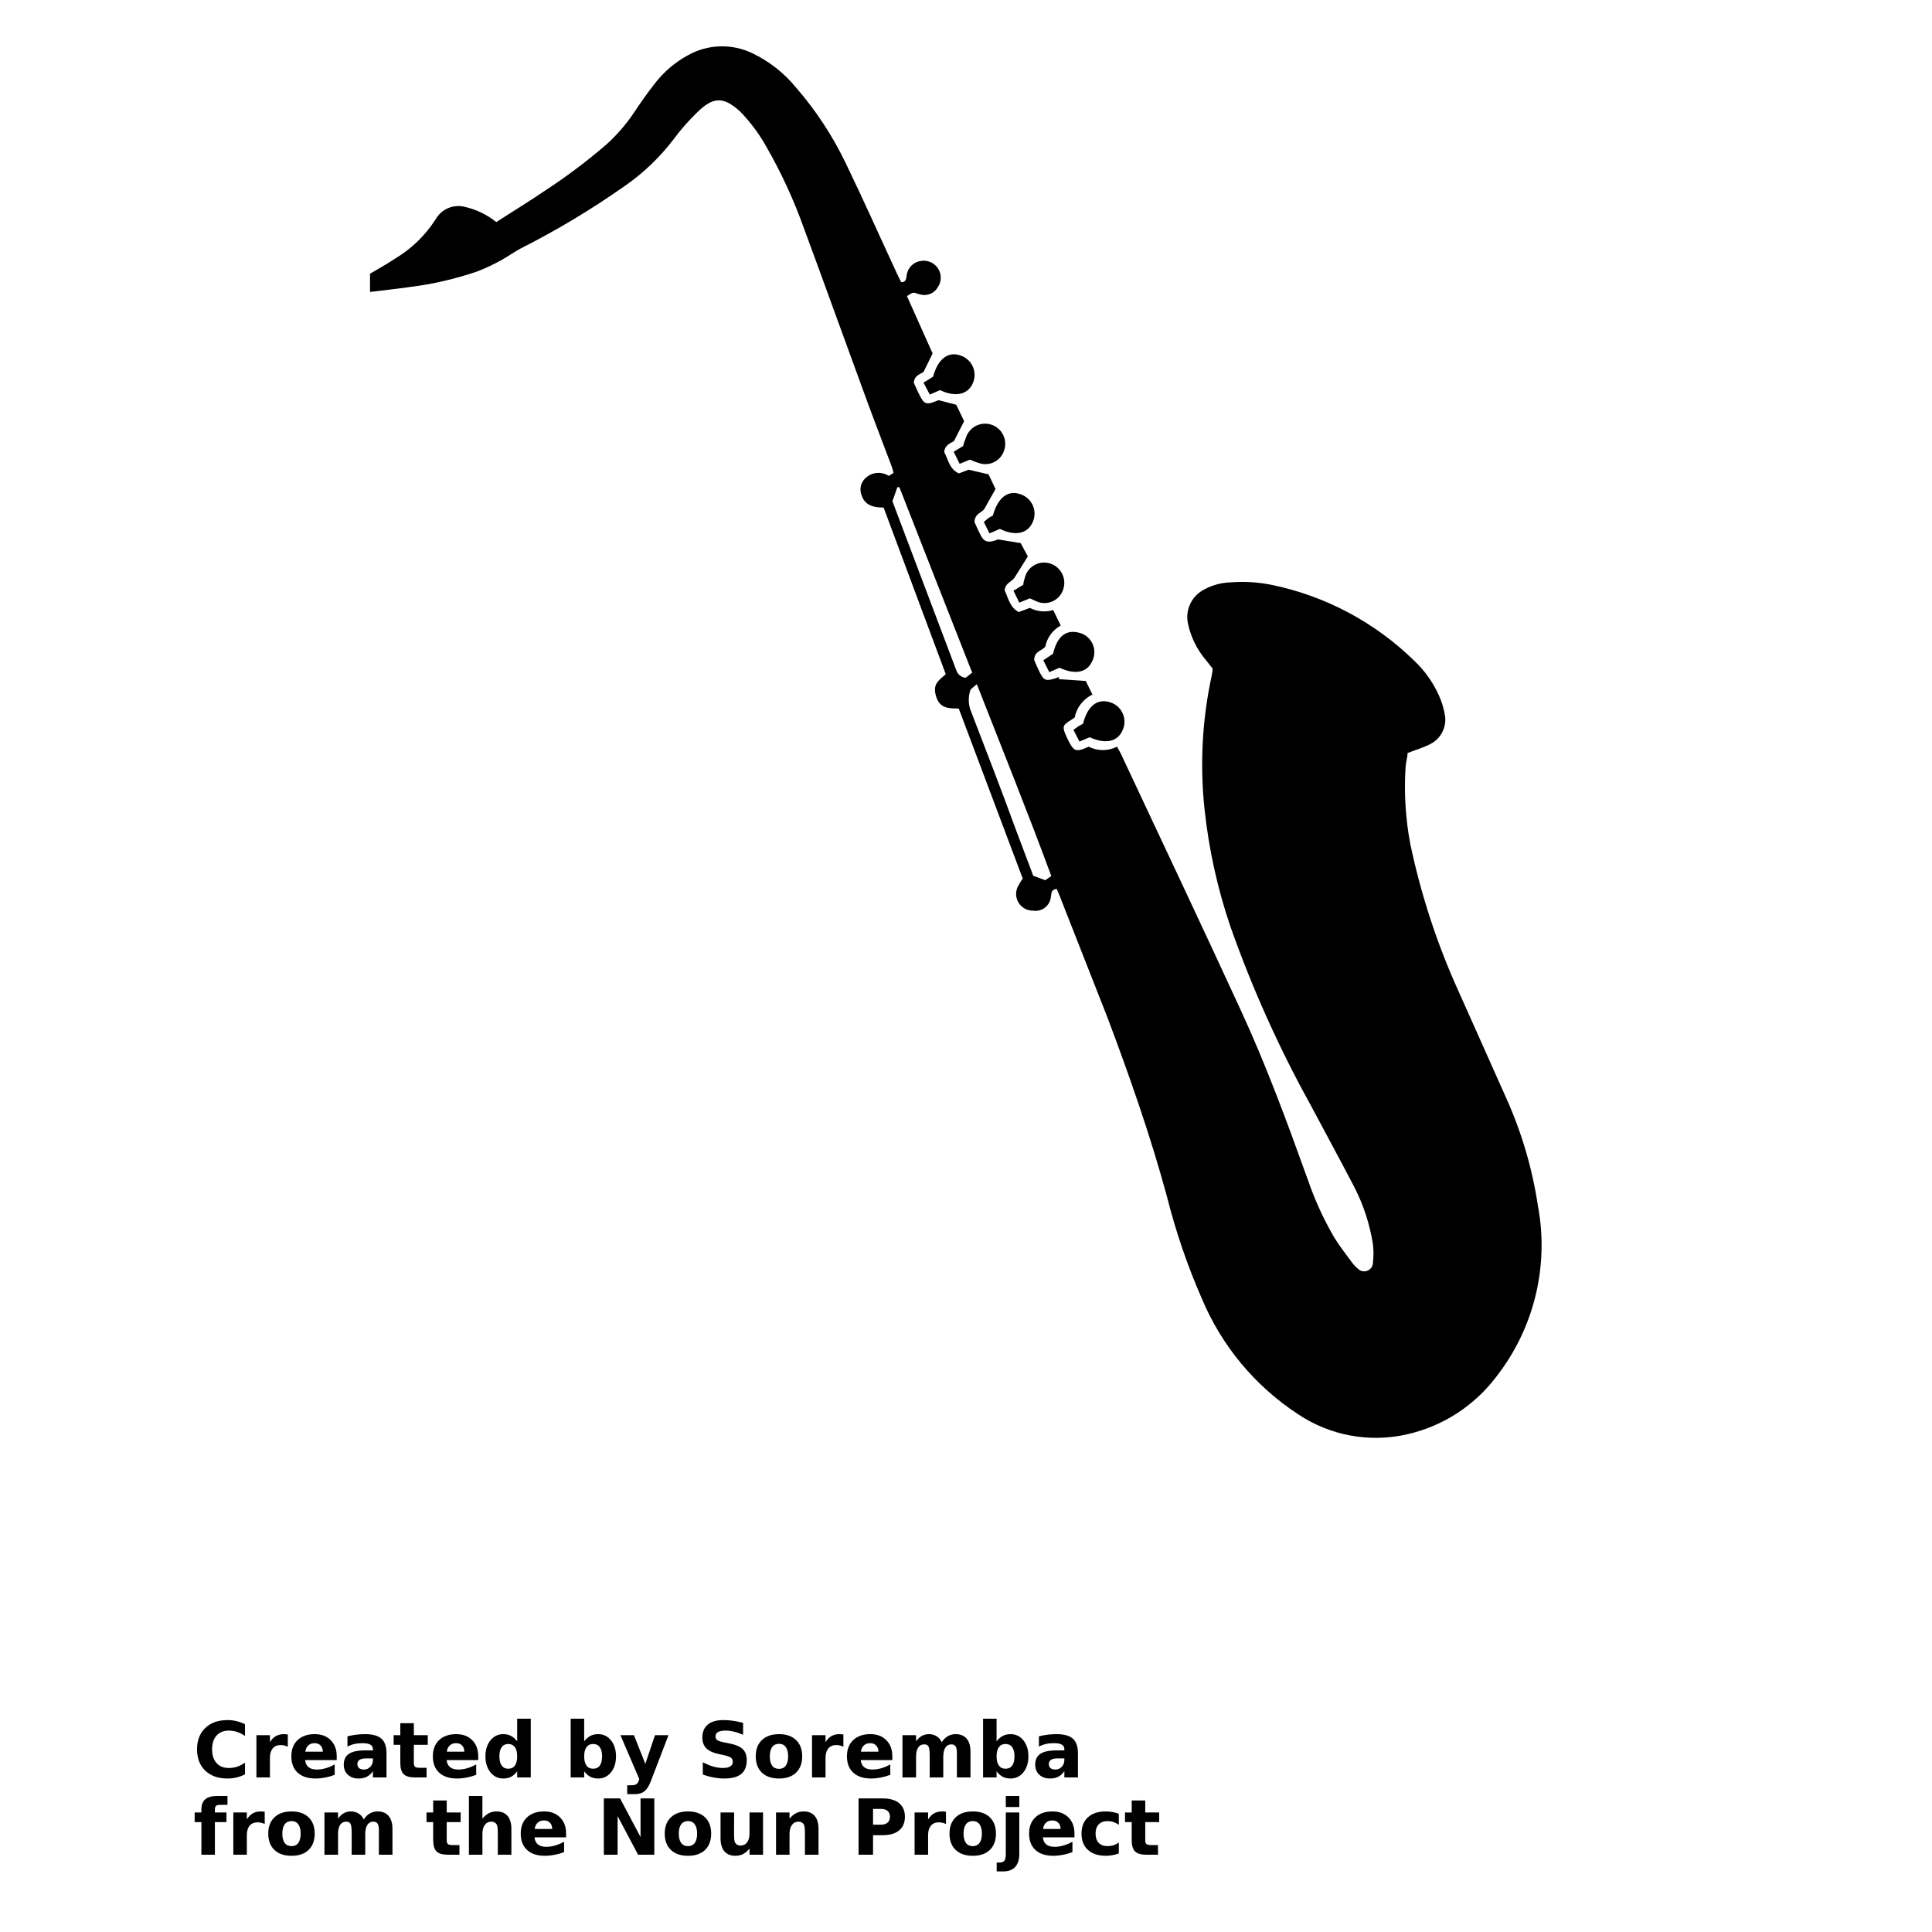 <?xml version="1.0" encoding="UTF-8"?>
<svg width="700pt" height="700pt" version="1.1" viewBox="0 0 700 700" xmlns="http://www.w3.org/2000/svg" xmlns:xlink="http://www.w3.org/1999/xlink">
 <defs>
  <symbol id="s" overflow="visible">
   <path d="m18.766-1.125c-0.969 0.5-1.98 0.875-3.031 1.125-1.043 0.258-2.137 0.391-3.281 0.391-3.398 0-6.09-0.945-8.078-2.844-1.992-1.906-2.984-4.484-2.984-7.734 0-3.258 0.992-5.836 2.984-7.734 1.988-1.906 4.68-2.859 8.078-2.859 1.145 0 2.238 0.133 3.281 0.391 1.051 0.25 2.062 0.625 3.031 1.125v4.219c-0.98-0.656-1.945-1.141-2.891-1.453-0.949-0.312-1.949-0.469-3-0.469-1.875 0-3.352 0.605-4.422 1.812-1.074 1.199-1.609 2.856-1.609 4.969 0 2.106 0.535 3.762 1.609 4.969 1.07 1.199 2.547 1.797 4.422 1.797 1.051 0 2.051-0.148 3-0.453 0.945-0.312 1.91-0.801 2.891-1.469z"/>
  </symbol>
  <symbol id="b" overflow="visible">
   <path d="m13.734-11.141c-0.438-0.195-0.871-0.344-1.297-0.438-0.418-0.102-0.84-0.156-1.266-0.156-1.262 0-2.231 0.406-2.906 1.219-0.68 0.805-1.016 1.953-1.016 3.453v7.062h-4.891v-15.312h4.891v2.516c0.625-1 1.344-1.727 2.156-2.188 0.82-0.469 1.801-0.703 2.938-0.703 0.164 0 0.344 0.012 0.531 0.031 0.195 0.012 0.477 0.039 0.844 0.078z"/>
  </symbol>
  <symbol id="a" overflow="visible">
   <path d="m17.641-7.703v1.406h-11.453c0.125 1.148 0.539 2.008 1.25 2.578 0.707 0.574 1.703 0.859 2.984 0.859 1.031 0 2.082-0.148 3.156-0.453 1.082-0.312 2.191-0.773 3.328-1.391v3.766c-1.156 0.438-2.312 0.766-3.469 0.984-1.156 0.227-2.312 0.344-3.469 0.344-2.773 0-4.93-0.703-6.469-2.109-1.531-1.406-2.297-3.379-2.297-5.922 0-2.5 0.754-4.461 2.266-5.891 1.508-1.438 3.582-2.156 6.219-2.156 2.406 0 4.332 0.73 5.781 2.188 1.445 1.449 2.172 3.383 2.172 5.797zm-5.031-1.625c0-0.926-0.273-1.672-0.812-2.234-0.543-0.57-1.25-0.859-2.125-0.859-0.949 0-1.719 0.266-2.312 0.797s-0.965 1.297-1.109 2.297z"/>
  </symbol>
  <symbol id="f" overflow="visible">
   <path d="m9.219-6.891c-1.023 0-1.793 0.172-2.312 0.516-0.512 0.344-0.766 0.855-0.766 1.531 0 0.625 0.207 1.117 0.625 1.469 0.414 0.344 0.988 0.516 1.719 0.516 0.926 0 1.703-0.328 2.328-0.984 0.633-0.664 0.953-1.492 0.953-2.484v-0.562zm7.469-1.844v8.734h-4.922v-2.266c-0.656 0.93-1.398 1.605-2.219 2.031-0.824 0.414-1.824 0.625-3 0.625-1.586 0-2.871-0.457-3.859-1.375-0.992-0.926-1.484-2.129-1.484-3.609 0-1.789 0.613-3.102 1.844-3.938 1.238-0.844 3.18-1.266 5.828-1.266h2.891v-0.391c0-0.77-0.309-1.332-0.922-1.688-0.617-0.363-1.57-0.547-2.859-0.547-1.055 0-2.031 0.105-2.938 0.312-0.898 0.211-1.73 0.523-2.5 0.938v-3.734c1.039-0.25 2.086-0.441 3.141-0.578 1.062-0.133 2.125-0.203 3.188-0.203 2.758 0 4.75 0.547 5.969 1.641 1.227 1.086 1.844 2.856 1.844 5.312z"/>
  </symbol>
  <symbol id="d" overflow="visible">
   <path d="m7.703-19.656v4.344h5.047v3.5h-5.047v6.5c0 0.711 0.141 1.188 0.422 1.438s0.836 0.375 1.672 0.375h2.516v3.5h-4.188c-1.938 0-3.312-0.398-4.125-1.203-0.805-0.812-1.203-2.18-1.203-4.109v-6.5h-2.422v-3.5h2.422v-4.344z"/>
  </symbol>
  <symbol id="j" overflow="visible">
   <path d="m12.766-13.078v-8.203h4.922v21.281h-4.922v-2.219c-0.668 0.906-1.406 1.57-2.219 1.984s-1.758 0.625-2.828 0.625c-1.887 0-3.434-0.75-4.641-2.25-1.211-1.5-1.812-3.426-1.812-5.781 0-2.363 0.602-4.297 1.812-5.797 1.207-1.5 2.754-2.25 4.641-2.25 1.062 0 2 0.215 2.812 0.641 0.82 0.43 1.566 1.086 2.234 1.969zm-3.219 9.922c1.039 0 1.836-0.379 2.391-1.141 0.551-0.77 0.828-1.883 0.828-3.344 0-1.457-0.277-2.566-0.828-3.328-0.555-0.77-1.352-1.156-2.391-1.156-1.043 0-1.84 0.387-2.391 1.156-0.555 0.762-0.828 1.871-0.828 3.328 0 1.461 0.273 2.574 0.828 3.344 0.551 0.762 1.348 1.141 2.391 1.141z"/>
  </symbol>
  <symbol id="e" overflow="visible">
   <path d="m10.5-3.156c1.051 0 1.852-0.379 2.406-1.141 0.551-0.77 0.828-1.883 0.828-3.344 0-1.457-0.277-2.566-0.828-3.328-0.555-0.77-1.355-1.156-2.406-1.156-1.055 0-1.859 0.387-2.422 1.156-0.555 0.773-0.828 1.883-0.828 3.328 0 1.449 0.273 2.559 0.828 3.328 0.562 0.773 1.367 1.156 2.422 1.156zm-3.25-9.922c0.676-0.883 1.422-1.539 2.234-1.969 0.82-0.426 1.766-0.641 2.828-0.641 1.895 0 3.445 0.75 4.656 2.25 1.207 1.5 1.812 3.434 1.812 5.797 0 2.356-0.605 4.281-1.812 5.781-1.211 1.5-2.762 2.25-4.656 2.25-1.062 0-2.008-0.211-2.828-0.625-0.812-0.426-1.559-1.086-2.234-1.984v2.219h-4.891v-21.281h4.891z"/>
  </symbol>
  <symbol id="i" overflow="visible">
   <path d="m0.344-15.312h4.891l4.125 10.391 3.5-10.391h4.891l-6.438 16.766c-0.648 1.695-1.402 2.883-2.266 3.562-0.867 0.688-2 1.031-3.406 1.031h-2.844v-3.219h1.531c0.832 0 1.438-0.137 1.812-0.406 0.383-0.262 0.68-0.73 0.891-1.406l0.141-0.422z"/>
  </symbol>
  <symbol id="h" overflow="visible">
   <path d="m16.781-19.766v4.312c-1.125-0.5-2.227-0.875-3.297-1.125-1.062-0.258-2.07-0.391-3.016-0.391-1.25 0-2.18 0.18-2.781 0.531-0.605 0.344-0.906 0.883-0.906 1.609 0 0.543 0.203 0.969 0.609 1.281 0.406 0.305 1.141 0.562 2.203 0.781l2.25 0.453c2.269 0.449 3.879 1.141 4.828 2.078 0.957 0.93 1.438 2.246 1.438 3.953 0 2.25-0.668 3.93-2 5.031-1.336 1.094-3.371 1.641-6.109 1.641-1.305 0-2.606-0.125-3.906-0.375-1.305-0.238-2.606-0.598-3.906-1.078v-4.453c1.301 0.699 2.562 1.227 3.781 1.578 1.219 0.344 2.391 0.516 3.516 0.516 1.156 0 2.035-0.188 2.641-0.562 0.613-0.383 0.922-0.938 0.922-1.656 0-0.633-0.211-1.125-0.625-1.469-0.418-0.344-1.246-0.656-2.484-0.938l-2.031-0.438c-2.043-0.438-3.539-1.133-4.484-2.094-0.938-0.957-1.406-2.25-1.406-3.875 0-2.031 0.656-3.594 1.969-4.688s3.195-1.641 5.656-1.641c1.125 0 2.273 0.086 3.453 0.25 1.188 0.168 2.414 0.422 3.688 0.766z"/>
  </symbol>
  <symbol id="c" overflow="visible">
   <path d="m9.641-12.188c-1.086 0-1.914 0.391-2.484 1.172-0.574 0.781-0.859 1.906-0.859 3.375s0.285 2.594 0.859 3.375c0.57 0.773 1.398 1.156 2.484 1.156 1.062 0 1.875-0.383 2.438-1.156 0.57-0.781 0.859-1.906 0.859-3.375s-0.289-2.594-0.859-3.375c-0.562-0.781-1.375-1.172-2.438-1.172zm0-3.5c2.633 0 4.691 0.715 6.172 2.141 1.477 1.418 2.219 3.387 2.219 5.906 0 2.512-0.742 4.481-2.219 5.906-1.48 1.418-3.539 2.125-6.172 2.125-2.648 0-4.715-0.707-6.203-2.125-1.492-1.426-2.234-3.394-2.234-5.906 0-2.519 0.742-4.488 2.234-5.906 1.488-1.426 3.555-2.141 6.203-2.141z"/>
  </symbol>
  <symbol id="g" overflow="visible">
   <path d="m16.547-12.766c0.613-0.945 1.348-1.672 2.203-2.172 0.852-0.5 1.789-0.75 2.812-0.75 1.758 0 3.098 0.547 4.016 1.641 0.926 1.086 1.391 2.656 1.391 4.719v9.328h-4.922v-7.984-0.359c0.008-0.133 0.016-0.32 0.016-0.562 0-1.082-0.164-1.863-0.484-2.344-0.312-0.488-0.824-0.734-1.531-0.734-0.93 0-1.648 0.387-2.156 1.156-0.512 0.762-0.773 1.867-0.781 3.312v7.516h-4.922v-7.984c0-1.695-0.148-2.785-0.438-3.266-0.293-0.488-0.812-0.734-1.562-0.734-0.938 0-1.664 0.387-2.172 1.156-0.512 0.762-0.766 1.859-0.766 3.297v7.531h-4.922v-15.312h4.922v2.234c0.602-0.863 1.289-1.516 2.062-1.953 0.781-0.438 1.641-0.656 2.578-0.656 1.062 0 2 0.258 2.812 0.766 0.812 0.512 1.426 1.23 1.844 2.156z"/>
  </symbol>
  <symbol id="r" overflow="visible">
   <path d="m12.422-21.281v3.219h-2.703c-0.688 0-1.172 0.125-1.453 0.375-0.273 0.25-0.406 0.688-0.406 1.312v1.062h4.188v3.5h-4.188v11.812h-4.891v-11.812h-2.438v-3.5h2.438v-1.062c0-1.664 0.461-2.898 1.391-3.703 0.926-0.801 2.367-1.203 4.328-1.203z"/>
  </symbol>
  <symbol id="q" overflow="visible">
   <path d="m17.75-9.328v9.328h-4.922v-7.109c0-1.344-0.031-2.266-0.094-2.766s-0.168-0.867-0.312-1.109c-0.188-0.312-0.449-0.555-0.781-0.734-0.324-0.176-0.695-0.266-1.109-0.266-1.023 0-1.824 0.398-2.406 1.188-0.586 0.781-0.875 1.871-0.875 3.266v7.531h-4.891v-21.281h4.891v8.203c0.738-0.883 1.52-1.539 2.344-1.969 0.832-0.426 1.75-0.641 2.75-0.641 1.77 0 3.113 0.547 4.031 1.641 0.914 1.086 1.375 2.656 1.375 4.719z"/>
  </symbol>
  <symbol id="p" overflow="visible">
   <path d="m2.578-20.406h5.875l7.422 14v-14h4.984v20.406h-5.875l-7.422-14v14h-4.984z"/>
  </symbol>
  <symbol id="o" overflow="visible">
   <path d="m2.188-5.969v-9.344h4.922v1.531c0 0.836-0.008 1.875-0.016 3.125-0.012 1.25-0.016 2.086-0.016 2.5 0 1.242 0.031 2.133 0.094 2.672 0.07 0.543 0.18 0.934 0.328 1.172 0.207 0.324 0.473 0.574 0.797 0.75 0.32 0.168 0.691 0.25 1.109 0.25 1.02 0 1.82-0.391 2.406-1.172 0.582-0.781 0.875-1.867 0.875-3.266v-7.562h4.891v15.312h-4.891v-2.219c-0.742 0.898-1.523 1.559-2.344 1.984-0.824 0.414-1.734 0.625-2.734 0.625-1.762 0-3.106-0.539-4.031-1.625-0.93-1.082-1.391-2.66-1.391-4.734z"/>
  </symbol>
  <symbol id="n" overflow="visible">
   <path d="m17.75-9.328v9.328h-4.922v-7.141c0-1.32-0.031-2.234-0.094-2.734s-0.168-0.867-0.312-1.109c-0.188-0.312-0.449-0.555-0.781-0.734-0.324-0.176-0.695-0.266-1.109-0.266-1.023 0-1.824 0.398-2.406 1.188-0.586 0.781-0.875 1.871-0.875 3.266v7.531h-4.891v-15.312h4.891v2.234c0.738-0.883 1.52-1.539 2.344-1.969 0.832-0.426 1.75-0.641 2.75-0.641 1.77 0 3.113 0.547 4.031 1.641 0.914 1.086 1.375 2.656 1.375 4.719z"/>
  </symbol>
  <symbol id="m" overflow="visible">
   <path d="m2.578-20.406h8.734c2.594 0 4.582 0.578 5.969 1.734 1.395 1.148 2.094 2.789 2.094 4.922 0 2.137-0.699 3.781-2.094 4.938-1.387 1.156-3.375 1.734-5.969 1.734h-3.484v7.078h-5.25zm5.25 3.812v5.703h2.922c1.02 0 1.805-0.25 2.359-0.75 0.562-0.5 0.844-1.203 0.844-2.109 0-0.914-0.281-1.617-0.844-2.109-0.555-0.488-1.34-0.734-2.359-0.734z"/>
  </symbol>
  <symbol id="l" overflow="visible">
   <path d="m2.359-15.312h4.891v15.031c0 2.051-0.496 3.617-1.484 4.703-0.98 1.082-2.406 1.625-4.281 1.625h-2.422v-3.219h0.859c0.926 0 1.562-0.211 1.906-0.625 0.352-0.418 0.531-1.246 0.531-2.484zm0-5.969h4.891v4h-4.891z"/>
  </symbol>
  <symbol id="k" overflow="visible">
   <path d="m14.719-14.828v3.984c-0.656-0.457-1.324-0.797-2-1.016-0.668-0.219-1.359-0.328-2.078-0.328-1.367 0-2.434 0.402-3.203 1.203-0.762 0.793-1.141 1.906-1.141 3.344 0 1.43 0.379 2.543 1.141 3.344 0.77 0.793 1.836 1.188 3.203 1.188 0.758 0 1.484-0.109 2.172-0.328 0.688-0.227 1.32-0.566 1.906-1.016v4c-0.762 0.281-1.539 0.488-2.328 0.625-0.781 0.145-1.574 0.219-2.375 0.219-2.762 0-4.922-0.707-6.484-2.125-1.555-1.414-2.328-3.383-2.328-5.906 0-2.531 0.773-4.504 2.328-5.922 1.562-1.414 3.723-2.125 6.484-2.125 0.801 0 1.594 0.074 2.375 0.219 0.781 0.137 1.555 0.352 2.328 0.641z"/>
  </symbol>
 </defs>
 <g>
  <path d="m383.6 246.06 9.801 0.672 2.406 4.93c-3.348 1.602-5.738 4.699-6.441 8.344l-1.344 0.895c-3.023 1.793-3.191 2.406-1.793 5.602 0.449 1.008 0.953 2.07 1.512 3.078 1.398 2.406 2.352 2.688 5.039 1.68l1.68-0.727h0.004c3.215 1.656 7.031 1.656 10.246 0 0.617 1.121 1.176 2.016 1.566 2.91 14.449 30.801 29.008 61.602 43.23 92.457 9.238 19.992 16.801 40.543 24.246 61.266h0.008c2.519 7.422 5.785 14.57 9.742 21.336 2.016 3.246 4.426 6.273 6.719 9.406 0.484 0.598 1.031 1.141 1.625 1.625 0.879 1.012 2.293 1.363 3.543 0.891 1.25-0.477 2.07-1.68 2.059-3.019 0.25-2.176 0.25-4.375 0-6.551-1.148-7.367-3.492-14.5-6.945-21.113-5.098-9.801-10.414-19.488-15.566-29.23-11.543-20.836-21.324-42.602-29.234-65.07-4.656-13.766-7.773-28-9.297-42.449-1.699-16.129-0.812-32.426 2.633-48.273 0.156-0.812 0.27-1.637 0.336-2.461l-2.574-3.246v-0.004c-3.242-3.848-5.457-8.449-6.441-13.383-0.848-4.559 1.203-9.168 5.152-11.594 3.086-1.859 6.594-2.898 10.191-3.023 5.019-0.402 10.074-0.102 15.008 0.895 19.512 4.012 37.457 13.559 51.688 27.496 3.797 3.566 6.84 7.848 8.961 12.602 1.094 2.422 1.848 4.988 2.242 7.617 0.48 4.211-1.77 8.262-5.602 10.078-2.406 1.23-4.984 1.961-8.008 3.137 0 1.457-0.617 3.305-0.727 5.152-0.59 9.254-0.023 18.547 1.68 27.664 3.902 18.613 9.855 36.738 17.75 54.039 5.602 12.602 11.199 25.031 16.801 37.633 5.711 12.555 9.648 25.84 11.703 39.48 4.144 21.938-1.387 44.598-15.176 62.16-8.012 10.539-19.5 17.902-32.422 20.773-13.516 3.031-27.68 0.402-39.203-7.277-15.617-10.195-27.809-24.848-35-42.059-5.215-11.93-9.43-24.273-12.598-36.902-5.992-22.062-13.551-43.625-21.617-65.016-5.602-14.281-11.199-28.504-16.801-42.727-0.449-1.289-1.062-2.519-1.512-3.695-2.297 0.281-1.848 1.902-2.129 3.023v-0.004c-0.176 1.516-0.965 2.891-2.18 3.809-1.215 0.922-2.754 1.305-4.258 1.066-2.078 0.035-4.027-1-5.164-2.738-1.137-1.742-1.305-3.941-0.438-5.832 0.547-1.066 1.164-2.094 1.848-3.078l-23.184-61.602c-3.586 0-6.945 0-8.23-4.481-1.289-4.481 0.953-5.602 3.527-7.953l-22.512-60.367c-3.527 0-6.719-0.727-7.953-4.367-0.938-2.219-0.352-4.789 1.457-6.383 2.289-2.121 5.723-2.418 8.344-0.727l1.734-1.062v-0.004c-0.156-0.758-0.363-1.508-0.613-2.238-3.754-9.969-7.617-19.938-11.199-29.902-7-19.039-13.832-38.137-20.887-57.176l-0.004-0.004c-3.566-9.902-7.988-19.477-13.215-28.613-2.559-4.621-5.703-8.895-9.352-12.715-5.938-5.602-9.855-5.992-15.848 0-3.109 2.984-5.957 6.223-8.512 9.688-5.059 6.656-11.145 12.461-18.035 17.195-11.895 8.352-24.379 15.836-37.352 22.398-2.352 1.23-4.535 2.856-6.887 4.144-2.894 1.641-5.906 3.066-9.016 4.254-7.906 2.699-16.07 4.578-24.359 5.602-4.703 0.672-9.406 1.176-14.391 1.793l-0.004-6.609c3.137-1.848 6.273-3.586 9.297-5.602 5.863-3.539 10.828-8.387 14.504-14.168 2.051-3.566 6.172-5.398 10.191-4.535 4.309 0.918 8.336 2.836 11.762 5.602 5.602-3.641 11.594-7.281 17.359-11.199 7.828-5.102 15.312-10.715 22.398-16.801 3.828-3.434 7.215-7.328 10.082-11.594 2.406-3.641 4.93-7.223 7.617-10.641 3.227-4.188 7.289-7.656 11.926-10.191 7.191-4.051 15.906-4.344 23.352-0.781 6.133 2.93 11.543 7.176 15.848 12.43 7.188 8.266 13.23 17.457 17.977 27.328 6.383 13.16 12.32 26.543 18.48 39.816 0.504 1.121 1.121 2.297 1.68 3.414 1.961 0 1.793-1.625 2.016-2.801v0.004c0.453-2.617 2.574-4.621 5.211-4.93 2.414-0.367 4.82 0.723 6.129 2.785 1.312 2.062 1.277 4.707-0.082 6.734-1.184 2.098-3.574 3.199-5.938 2.746-0.871-0.199-1.73-0.441-2.574-0.73-0.785 0-0.785 0-2.688 1.23l9.297 20.777-3.246 6.609c-0.84 0.84-3.305 1.062-3.586 3.977 0.617 1.289 1.344 3.078 2.238 4.762 1.512 2.969 2.406 3.305 5.602 2.016l1.176-0.449 6.383 1.68 2.856 5.938-3.695 7.223c-1.176 0.785-3.305 1.289-3.527 3.977 1.457 2.574 1.793 6.16 5.32 7.727l3.527-1.344 7.223 1.68 2.519 5.32-4.031 7.168c-0.953 1.512-3.473 1.566-3.586 4.816 0.559 1.176 1.344 3.078 2.297 4.871 0.953 1.793 2.129 2.801 4.984 1.848l1.23-0.449 8.23 1.344 2.578 4.82-4.871 7.785c-1.062 1.457-3.305 1.848-3.527 4.535 1.289 2.633 1.848 6.106 5.098 7.84l4.031-1.512v-0.004c2.606 1.363 5.644 1.645 8.457 0.785l2.742 5.602c-2.914 1.598-4.965 4.41-5.602 7.672-1.289 1.566-3.922 1.566-4.031 4.816 0.449 1.008 1.176 2.801 2.016 4.481 1.512 2.969 2.297 3.246 5.602 2.184l1.457-0.504zm-29.848 1.961c-1.121 1.062-2.129 1.566-2.238 2.238l-0.004 0.004c-0.676 2.168-0.676 4.492 0 6.664 5.602 14.504 11.199 29.008 16.52 43.566l6.328 16.801 4.367 1.625 2.184-1.512c-8.512-23.074-17.695-45.809-26.934-69.387zm-30.41-66.414c7.727 20.457 15.438 40.863 23.129 61.207 0.473 1.523 1.824 2.609 3.414 2.742l2.352-1.848c-8.848-22.398-17.586-44.801-26.375-67.199h-0.727z"/>
  <path d="m394.8 267.12-3.695 1.566-2.184-4.258 1.902-1.344v0.004c0.5-0.324 1.023-0.605 1.566-0.844 1.68-6.609 5.32-9.352 10.023-7.727 1.918 0.641 3.484 2.043 4.332 3.879 0.848 1.832 0.902 3.934 0.148 5.809-1.789 4.594-6.215 5.547-12.094 2.914z"/>
  <path d="m362.27 191.63-3.754 1.625-2.07-4.144 1.734-1.457 1.566-0.895c1.848-6.664 5.602-9.297 10.023-7.672h0.004c1.98 0.656 3.59 2.121 4.434 4.027 0.844 1.91 0.84 4.09-0.012 5.996-1.793 4.254-6.328 5.262-11.926 2.519z"/>
  <path d="m373.13 216.78-3.809 1.566-2.129-4.312 3.586-2.184c0-0.84 0.336-1.848 0.617-2.801h-0.004c0.531-1.879 1.805-3.461 3.527-4.383 1.723-0.918 3.746-1.094 5.602-0.488 3.844 1.23 5.969 5.336 4.762 9.184-0.539 1.871-1.82 3.438-3.547 4.336-1.723 0.898-3.742 1.051-5.582 0.426-0.953-0.336-1.848-0.84-3.023-1.344z"/>
  <path d="m383.88 241.92-3.695 1.625-2.184-4.316 3.527-2.352c1.512-6.441 4.816-8.961 9.688-7.559 2.008 0.559 3.676 1.957 4.574 3.832 0.902 1.879 0.949 4.055 0.133 5.969-1.793 4.535-6.219 5.543-12.043 2.801z"/>
  <path d="m340.59 141.34-3.695 1.625-2.297-4.312 3.473-2.184c1.793-6.609 5.602-9.297 10.078-7.617 1.91 0.664 3.461 2.086 4.297 3.926 0.836 1.84 0.883 3.945 0.125 5.82-1.68 4.309-6.328 5.488-11.98 2.742z"/>
  <path d="m351.4 166.54-3.695 1.512-2.184-4.367 3.414-2.07h0.004c0.289-1.066 0.641-2.113 1.062-3.137 1.285-3.82 5.422-5.875 9.238-4.594 3.82 1.285 5.879 5.422 4.594 9.242-1.133 3.727-5.051 5.848-8.793 4.758-1.238-0.367-2.457-0.816-3.641-1.344z"/>
  <use x="70" y="644" xlink:href="#s"/>
  <use x="90.551" y="644" xlink:href="#b"/>
  <use x="104.359" y="644" xlink:href="#a"/>
  <use x="123.348" y="644" xlink:href="#f"/>
  <use x="142.242" y="644" xlink:href="#d"/>
  <use x="155.629" y="644" xlink:href="#a"/>
  <use x="174.617" y="644" xlink:href="#j"/>
  <use x="204.41" y="644" xlink:href="#e"/>
  <use x="224.453" y="644" xlink:href="#i"/>
  <use x="252.453" y="644" xlink:href="#h"/>
  <use x="272.617" y="644" xlink:href="#c"/>
  <use x="291.852" y="644" xlink:href="#b"/>
  <use x="305.664" y="644" xlink:href="#a"/>
  <use x="324.652" y="644" xlink:href="#g"/>
  <use x="353.828" y="644" xlink:href="#e"/>
  <use x="373.871" y="644" xlink:href="#f"/>
  <use x="70" y="672" xlink:href="#r"/>
  <use x="82.184" y="672" xlink:href="#b"/>
  <use x="95.992" y="672" xlink:href="#c"/>
  <use x="115.227" y="672" xlink:href="#g"/>
  <use x="154.152" y="672" xlink:href="#d"/>
  <use x="167.535" y="672" xlink:href="#q"/>
  <use x="187.469" y="672" xlink:href="#a"/>
  <use x="216.207" y="672" xlink:href="#p"/>
  <use x="239.641" y="672" xlink:href="#c"/>
  <use x="258.879" y="672" xlink:href="#o"/>
  <use x="278.812" y="672" xlink:href="#n"/>
  <use x="308.492" y="672" xlink:href="#m"/>
  <use x="329.016" y="672" xlink:href="#b"/>
  <use x="342.82" y="672" xlink:href="#c"/>
  <use x="362.059" y="672" xlink:href="#l"/>
  <use x="371.656" y="672" xlink:href="#a"/>
  <use x="390.648" y="672" xlink:href="#k"/>
  <use x="407.242" y="672" xlink:href="#d"/>
 </g>
</svg>
